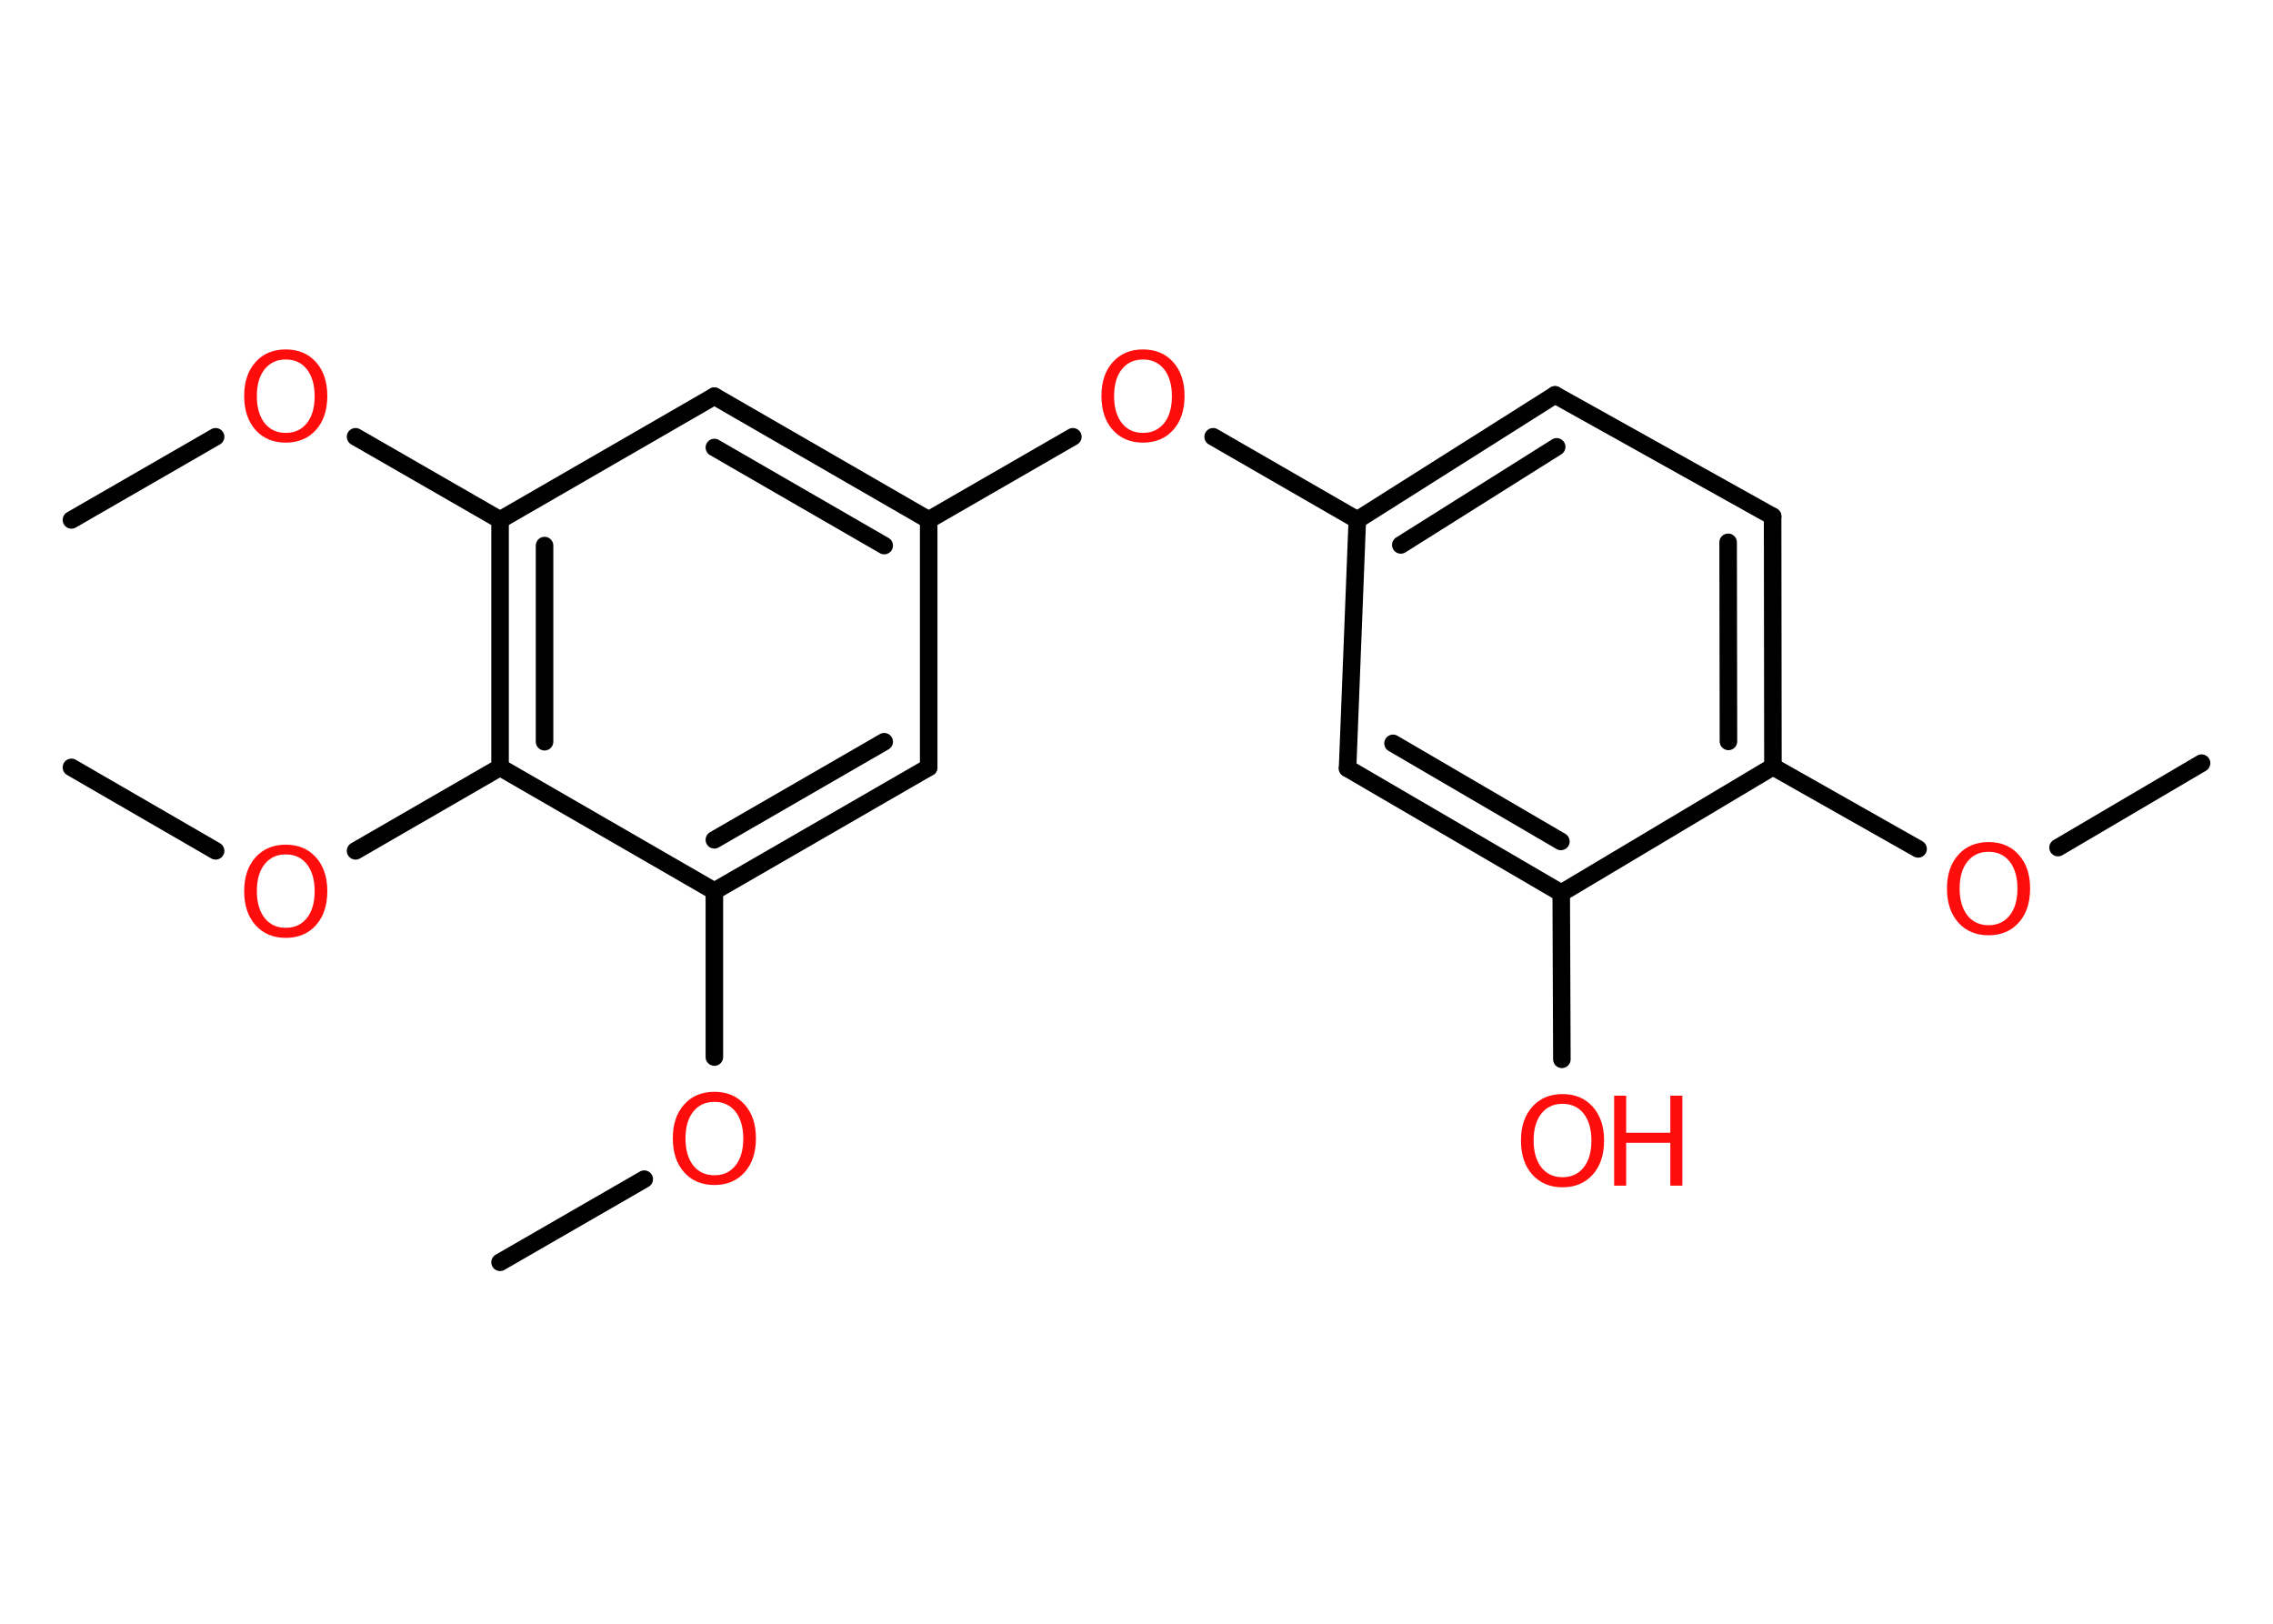 <?xml version='1.0' encoding='UTF-8'?>
<!DOCTYPE svg PUBLIC "-//W3C//DTD SVG 1.1//EN" "http://www.w3.org/Graphics/SVG/1.1/DTD/svg11.dtd">
<svg version='1.2' xmlns='http://www.w3.org/2000/svg' xmlns:xlink='http://www.w3.org/1999/xlink' width='70.0mm' height='50.0mm' viewBox='0 0 70.0 50.0'>
  <desc>Generated by the Chemistry Development Kit (http://github.com/cdk)</desc>
  <g stroke-linecap='round' stroke-linejoin='round' stroke='#000000' stroke-width='.54' fill='#FF0D0D'>
    <rect x='.0' y='.0' width='70.0' height='50.0' fill='#FFFFFF' stroke='none'/>
    <g id='mol1' class='mol'>
      <line id='mol1bnd1' class='bond' x1='67.8' y1='23.5' x2='63.38' y2='26.1'/>
      <line id='mol1bnd2' class='bond' x1='59.07' y1='26.14' x2='54.6' y2='23.61'/>
      <g id='mol1bnd3' class='bond'>
        <line x1='54.6' y1='23.61' x2='54.59' y2='15.9'/>
        <line x1='53.23' y1='22.83' x2='53.22' y2='16.7'/>
      </g>
      <line id='mol1bnd4' class='bond' x1='54.59' y1='15.9' x2='47.89' y2='12.16'/>
      <g id='mol1bnd5' class='bond'>
        <line x1='47.89' y1='12.16' x2='41.8' y2='16.01'/>
        <line x1='47.94' y1='13.76' x2='43.14' y2='16.78'/>
      </g>
      <line id='mol1bnd6' class='bond' x1='41.8' y1='16.01' x2='37.36' y2='13.45'/>
      <line id='mol1bnd7' class='bond' x1='33.04' y1='13.45' x2='28.6' y2='16.01'/>
      <g id='mol1bnd8' class='bond'>
        <line x1='28.6' y1='16.01' x2='22.0' y2='12.2'/>
        <line x1='27.23' y1='16.8' x2='22.0' y2='13.78'/>
      </g>
      <line id='mol1bnd9' class='bond' x1='22.0' y1='12.2' x2='15.4' y2='16.01'/>
      <line id='mol1bnd10' class='bond' x1='15.4' y1='16.01' x2='10.95' y2='13.45'/>
      <line id='mol1bnd11' class='bond' x1='6.64' y1='13.45' x2='2.2' y2='16.01'/>
      <g id='mol1bnd12' class='bond'>
        <line x1='15.4' y1='16.01' x2='15.4' y2='23.63'/>
        <line x1='16.77' y1='16.8' x2='16.77' y2='22.84'/>
      </g>
      <line id='mol1bnd13' class='bond' x1='15.4' y1='23.63' x2='10.95' y2='26.2'/>
      <line id='mol1bnd14' class='bond' x1='6.64' y1='26.2' x2='2.2' y2='23.63'/>
      <line id='mol1bnd15' class='bond' x1='15.4' y1='23.63' x2='22.0' y2='27.44'/>
      <line id='mol1bnd16' class='bond' x1='22.0' y1='27.44' x2='22.0' y2='32.55'/>
      <line id='mol1bnd17' class='bond' x1='19.84' y1='36.31' x2='15.4' y2='38.87'/>
      <g id='mol1bnd18' class='bond'>
        <line x1='22.0' y1='27.44' x2='28.6' y2='23.63'/>
        <line x1='22.0' y1='25.86' x2='27.23' y2='22.84'/>
      </g>
      <line id='mol1bnd19' class='bond' x1='28.6' y1='16.01' x2='28.6' y2='23.63'/>
      <line id='mol1bnd20' class='bond' x1='41.8' y1='16.01' x2='41.5' y2='23.66'/>
      <g id='mol1bnd21' class='bond'>
        <line x1='41.5' y1='23.66' x2='48.08' y2='27.5'/>
        <line x1='42.9' y1='22.89' x2='48.07' y2='25.91'/>
      </g>
      <line id='mol1bnd22' class='bond' x1='54.6' y1='23.61' x2='48.08' y2='27.5'/>
      <line id='mol1bnd23' class='bond' x1='48.08' y1='27.5' x2='48.1' y2='32.62'/>
      <path id='mol1atm2' class='atom' d='M61.24 26.23q-.41 .0 -.65 .3q-.24 .3 -.24 .83q.0 .52 .24 .83q.24 .3 .65 .3q.41 .0 .65 -.3q.24 -.3 .24 -.83q.0 -.52 -.24 -.83q-.24 -.3 -.65 -.3zM61.24 25.93q.58 .0 .93 .39q.35 .39 .35 1.04q.0 .66 -.35 1.05q-.35 .39 -.93 .39q-.58 .0 -.93 -.39q-.35 -.39 -.35 -1.05q.0 -.65 .35 -1.04q.35 -.39 .93 -.39z' stroke='none'/>
      <path id='mol1atm7' class='atom' d='M35.2 11.07q-.41 .0 -.65 .3q-.24 .3 -.24 .83q.0 .52 .24 .83q.24 .3 .65 .3q.41 .0 .65 -.3q.24 -.3 .24 -.83q.0 -.52 -.24 -.83q-.24 -.3 -.65 -.3zM35.2 10.76q.58 .0 .93 .39q.35 .39 .35 1.04q.0 .66 -.35 1.05q-.35 .39 -.93 .39q-.58 .0 -.93 -.39q-.35 -.39 -.35 -1.05q.0 -.65 .35 -1.04q.35 -.39 .93 -.39z' stroke='none'/>
      <path id='mol1atm11' class='atom' d='M8.8 11.07q-.41 .0 -.65 .3q-.24 .3 -.24 .83q.0 .52 .24 .83q.24 .3 .65 .3q.41 .0 .65 -.3q.24 -.3 .24 -.83q.0 -.52 -.24 -.83q-.24 -.3 -.65 -.3zM8.8 10.76q.58 .0 .93 .39q.35 .39 .35 1.04q.0 .66 -.35 1.05q-.35 .39 -.93 .39q-.58 .0 -.93 -.39q-.35 -.39 -.35 -1.05q.0 -.65 .35 -1.04q.35 -.39 .93 -.39z' stroke='none'/>
      <path id='mol1atm14' class='atom' d='M8.8 26.31q-.41 .0 -.65 .3q-.24 .3 -.24 .83q.0 .52 .24 .83q.24 .3 .65 .3q.41 .0 .65 -.3q.24 -.3 .24 -.83q.0 -.52 -.24 -.83q-.24 -.3 -.65 -.3zM8.8 26.01q.58 .0 .93 .39q.35 .39 .35 1.04q.0 .66 -.35 1.05q-.35 .39 -.93 .39q-.58 .0 -.93 -.39q-.35 -.39 -.35 -1.05q.0 -.65 .35 -1.04q.35 -.39 .93 -.39z' stroke='none'/>
      <path id='mol1atm17' class='atom' d='M22.0 33.93q-.41 .0 -.65 .3q-.24 .3 -.24 .83q.0 .52 .24 .83q.24 .3 .65 .3q.41 .0 .65 -.3q.24 -.3 .24 -.83q.0 -.52 -.24 -.83q-.24 -.3 -.65 -.3zM22.0 33.62q.58 .0 .93 .39q.35 .39 .35 1.04q.0 .66 -.35 1.05q-.35 .39 -.93 .39q-.58 .0 -.93 -.39q-.35 -.39 -.35 -1.05q.0 -.65 .35 -1.04q.35 -.39 .93 -.39z' stroke='none'/>
      <g id='mol1atm22' class='atom'>
        <path d='M48.12 33.99q-.41 .0 -.65 .3q-.24 .3 -.24 .83q.0 .52 .24 .83q.24 .3 .65 .3q.41 .0 .65 -.3q.24 -.3 .24 -.83q.0 -.52 -.24 -.83q-.24 -.3 -.65 -.3zM48.12 33.69q.58 .0 .93 .39q.35 .39 .35 1.04q.0 .66 -.35 1.05q-.35 .39 -.93 .39q-.58 .0 -.93 -.39q-.35 -.39 -.35 -1.05q.0 -.65 .35 -1.04q.35 -.39 .93 -.39z' stroke='none'/>
        <path d='M49.71 33.74h.37v1.14h1.36v-1.14h.37v2.77h-.37v-1.32h-1.36v1.32h-.37v-2.77z' stroke='none'/>
      </g>
    </g>
  </g>
</svg>

